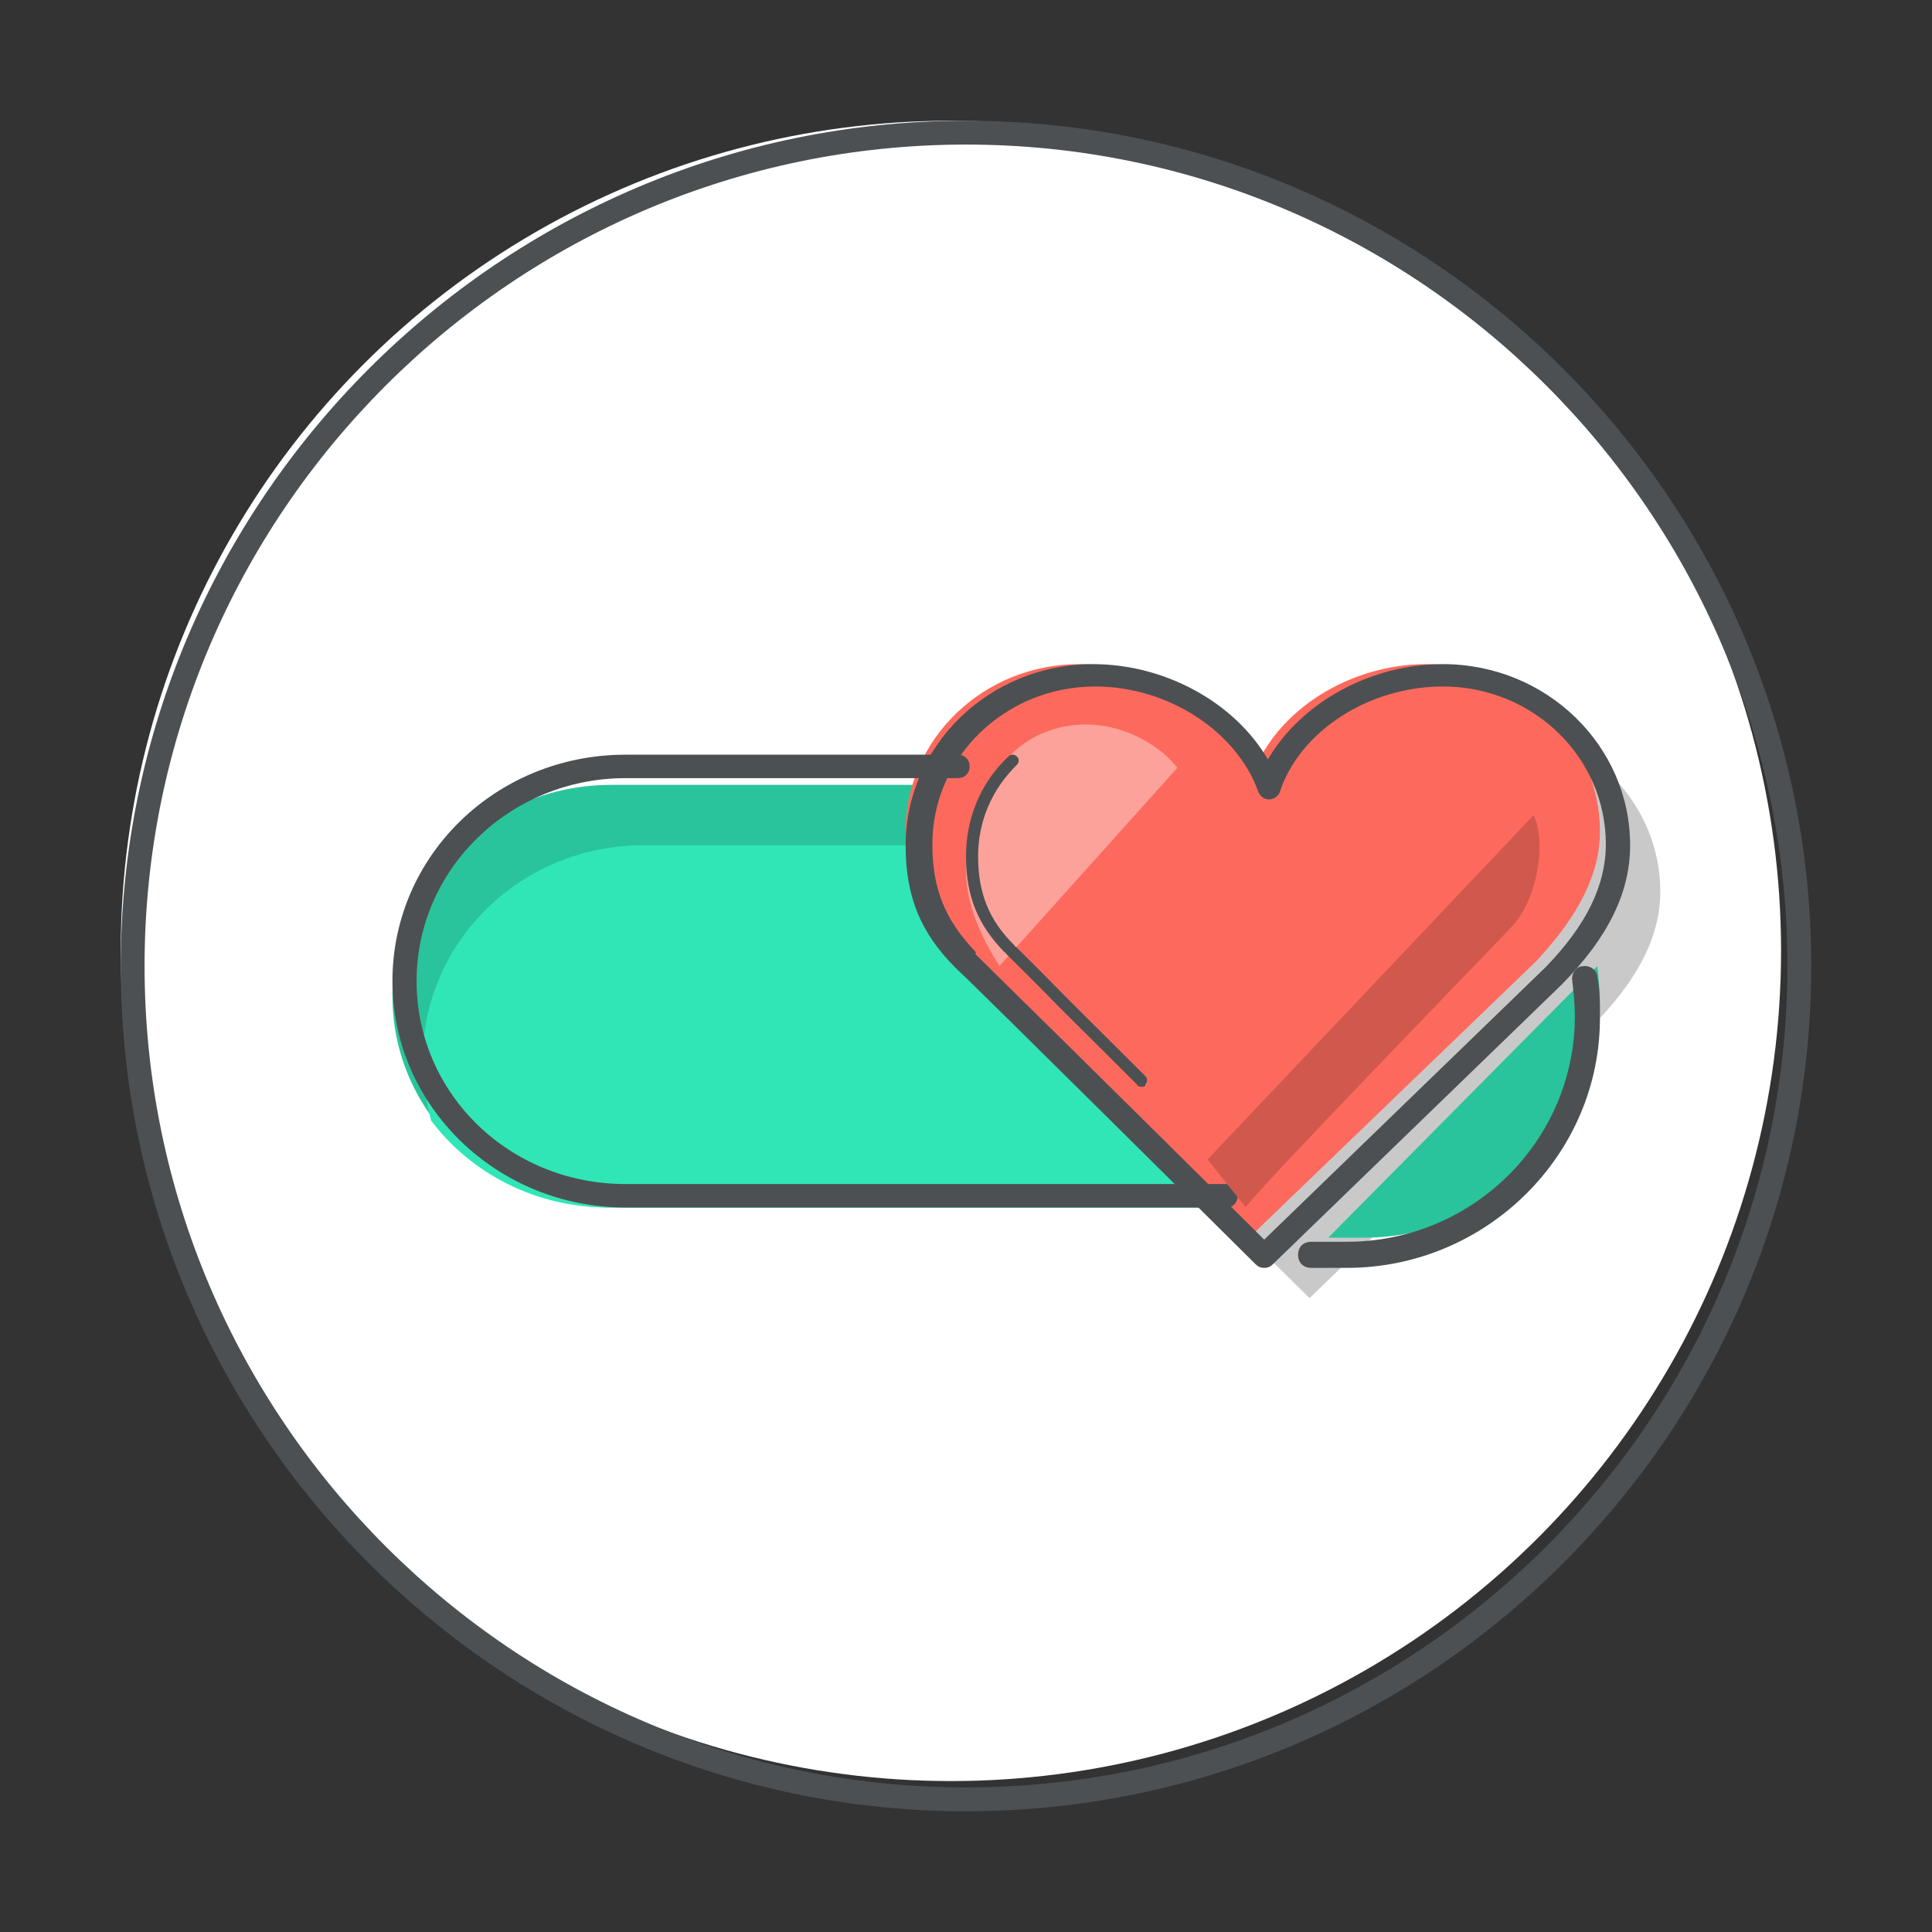 <svg xmlns="http://www.w3.org/2000/svg" width="64" height="64" viewBox="0 0 64 64">
  <rect x="0" y="0" width="64" height="64" fill="#333333" stroke="none"/>
  <g fill="none">
    <rect width="64" height="64" fill="#FFF" fill-opacity="0"/>
    <g transform="translate(4 4)">
      <circle cx="27.5" cy="27.5" r="27.5" fill="#FFF"/>
      <path fill="#C9C9C9" d="M51,25.538 C51,22.5 48.444,20 45.25,20 C42.734,20 40.299,21.5 39.5,23.654 C38.741,21.5 36.266,20 33.75,20 C30.595,20 28,22.462 28,25.538 C28,27 28.399,28.192 29.557,29.346 L29.677,29.462 C29.677,29.462 39.38,39 39.38,39 L48.884,29.846 C49.962,28.731 51,27.269 51,25.538 Z"/>
      <path fill="#29C49B" d="M36,36 L16.256,36 C12.251,36 9,32.863 9,29 C9,25.137 12.251,22 16.256,22 L27.159,22 C27.159,22 25.454,24.716 27.357,27.317 C28.705,29.153 36,36 36,36 Z"/>
      <path fill="#30E6B6" d="M36,36 C36,36 28.663,29.065 27.347,27.195 C26.549,26.065 26.39,24.935 26.469,24 L17.298,24 C13.27,24 10,27.195 10,31.13 C10,31.831 10.12,32.494 10.279,33.117 C11.595,34.87 13.748,36 16.141,36 L36,36 Z"/>
      <path fill="#FD6A5D" d="M49,23.538 C49,20.5 46.444,18 43.25,18 C40.734,18 38.299,19.5 37.5,21.654 C36.741,19.5 34.266,18 31.75,18 C28.595,18 26,20.462 26,23.538 C26,25 26.399,26.192 27.557,27.346 L27.677,27.462 C27.677,27.462 37.38,37 37.38,37 L46.884,27.846 C47.922,26.731 49,25.269 49,23.538 Z"/>
      <path fill="#FDA29A" d="M28.058,24.178 C28.381,22.514 29.027,20.76 30.843,20.176 C32.659,19.591 34.354,20.581 35,21.435 L29.108,28 C29.148,28 27.695,26.111 28.058,24.178 Z"/>
      <path fill="#29C49B" d="M48.914,28 L40,37 L41.157,37 C45.486,37 49,33.502 49,29.194 C49,28.81 48.957,28.384 48.914,28 Z"/>
      <path fill="#4D5052" d="M28,56 C12.58,56 0,43.42 0,28 C0,12.58 12.58,0 28,0 C43.42,0 56,12.58 56,28 C56,43.42 43.42,56 28,56 Z M28,0.789 C13.014,0.789 0.789,13.014 0.789,28 C0.789,42.986 13.014,55.211 28,55.211 C42.986,55.211 55.211,42.986 55.211,28 C55.211,13.014 42.986,0.789 28,0.789 Z"/>
      <path fill="#4D5052" d="M40.616 38L39.437 38C39.175 38 39 37.827 39 37.567 39 37.308 39.175 37.135 39.437 37.135L40.616 37.135C44.764 37.135 48.17 33.804 48.17 29.651 48.17 29.261 48.126 28.872 48.083 28.483 48.039 28.266 48.214 28.007 48.432 28.007 48.65 27.963 48.912 28.136 48.912 28.353 49 28.785 49 29.218 49 29.651 49.043 34.236 45.244 38 40.616 38zM36.64 36L16.72 36C12.48 36 9 32.658 9 28.5 9 24.342 12.44 21 16.72 21L27.72 21C27.96 21 28.12 21.155 28.12 21.389 28.12 21.622 27.96 21.777 27.72 21.777L16.72 21.777C12.92 21.777 9.8 24.769 9.8 28.5 9.8 32.231 12.88 35.223 16.72 35.223L36.6 35.223C36.84 35.223 37 35.378 37 35.611 37 35.845 36.84 36 36.64 36z"/>
      <path fill="#4D5052" d="M37.879,38 C37.879,38 37.879,38 37.879,38 C37.758,38 37.678,37.961 37.597,37.883 C37.597,37.883 27.893,28.253 27.812,28.214 L27.691,28.097 C27.691,28.097 27.651,28.058 27.651,28.058 C26.483,26.889 26,25.68 26,24.004 C26,20.69 28.779,18 32.201,18 C34.617,18 36.913,19.287 38,21.158 C39.087,19.287 41.383,18 43.799,18 C47.221,18 50,20.69 50,24.004 C50,25.563 49.275,27.045 47.745,28.604 L38.161,37.883 C38.081,37.961 38,38 37.879,38 Z M28.336,27.63 L28.376,27.669 C28.376,27.669 33.49,32.698 37.879,37.064 L47.181,28.058 C48.55,26.655 49.195,25.329 49.195,23.965 C49.195,21.08 46.779,18.741 43.799,18.741 C41.383,18.741 39.087,20.183 38.403,22.211 C38.362,22.366 38.201,22.483 38.04,22.483 C38.04,22.483 38.04,22.483 38.04,22.483 C37.879,22.483 37.718,22.366 37.678,22.211 C36.953,20.222 34.698,18.741 32.282,18.741 C29.302,18.741 26.886,21.08 26.886,23.965 C26.886,25.485 27.329,26.499 28.336,27.552 C28.295,27.591 28.295,27.591 28.336,27.63 Z"/>
      <path fill="#4D5052" d="M33.819,32 C33.779,32 33.699,32 33.659,31.921 L31.09,29.363 C30.127,28.379 29.405,27.671 29.405,27.671 L29.324,27.592 C29.324,27.592 29.324,27.553 29.284,27.553 C28.401,26.648 28,25.703 28,24.365 C28,23.106 28.482,21.925 29.405,21.059 C29.485,20.98 29.605,20.98 29.686,21.059 C29.766,21.138 29.766,21.256 29.686,21.335 C28.843,22.161 28.401,23.224 28.401,24.365 C28.401,25.585 28.763,26.49 29.605,27.317 C29.605,27.317 29.605,27.356 29.645,27.356 L29.686,27.395 C29.686,27.395 30.408,28.104 31.371,29.088 L33.94,31.646 C34.02,31.725 34.02,31.843 33.94,31.921 C33.94,32 33.9,32 33.819,32 Z"/>
      <path fill="#D1584D" d="M37.273,36 C37.157,35.918 45.183,27.646 46.07,26.708 C46.958,25.771 47.228,23.856 46.803,23 L36,34.411 L37.273,36 Z"/>
    </g>
  </g>
</svg>
